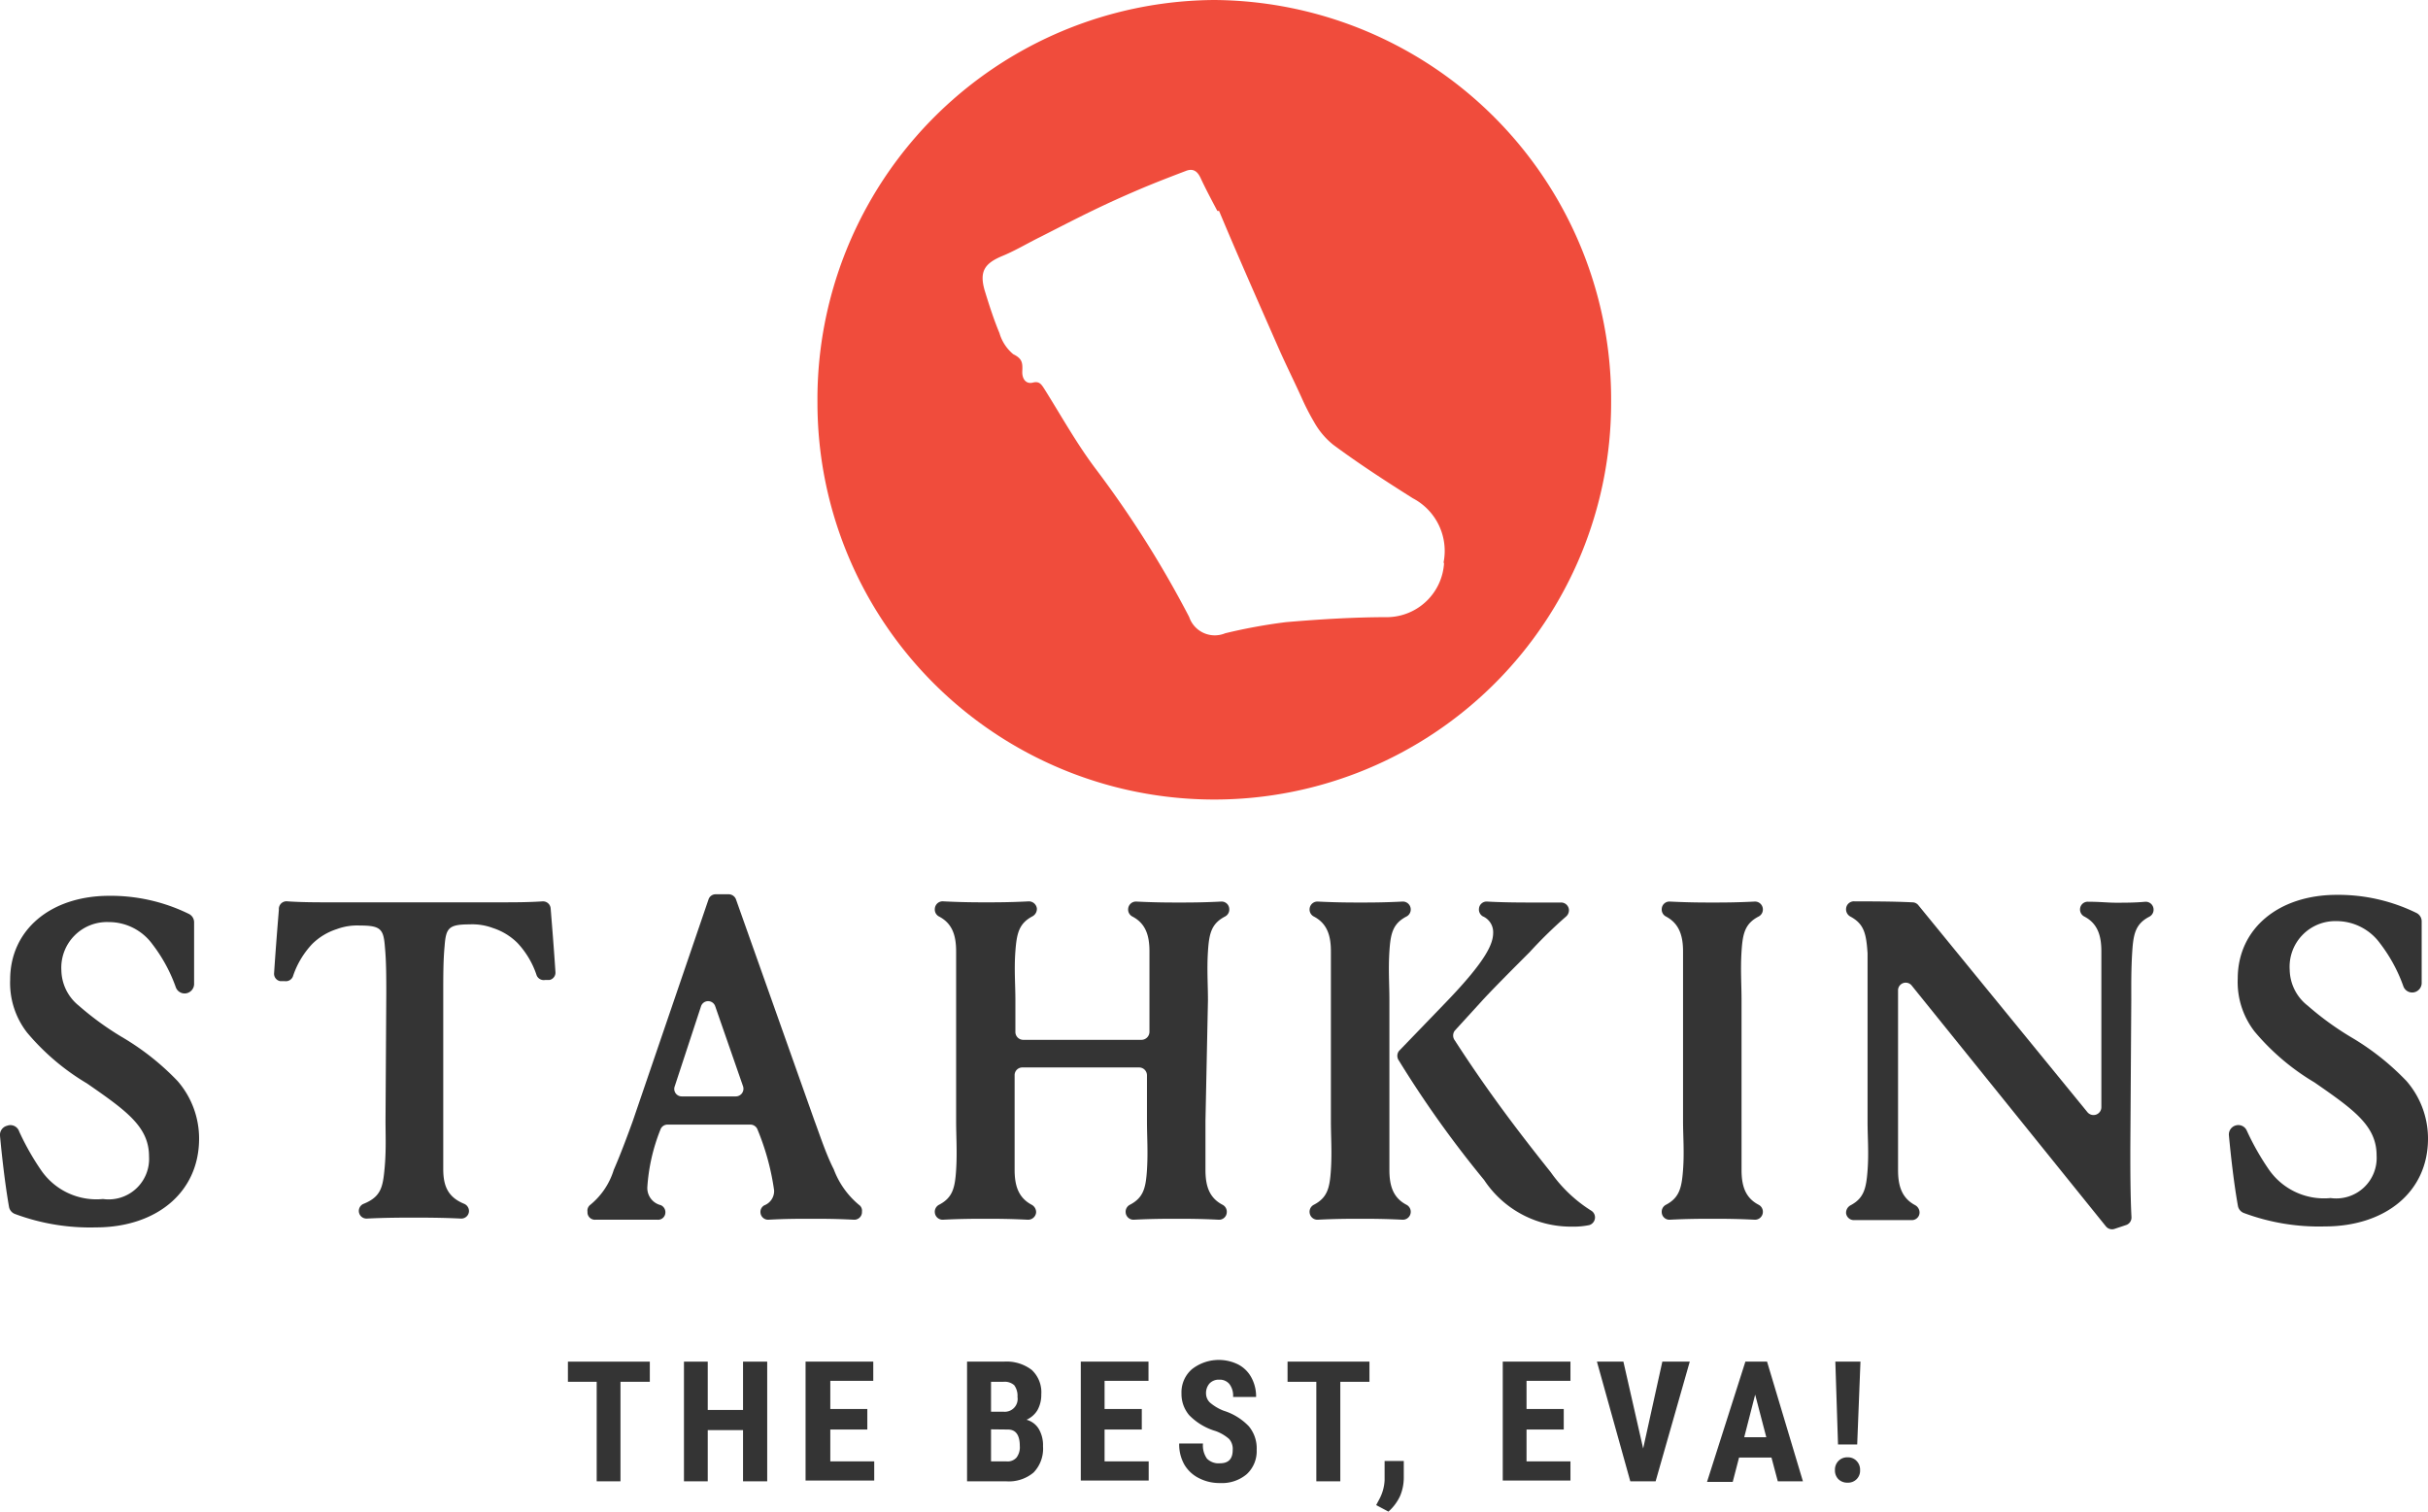 <svg xmlns="http://www.w3.org/2000/svg" viewBox="0 0 126.59 78.82"><defs><style>.cls-1{fill:#343434;}.cls-2{fill:#f04c3c;}</style></defs><g id="Layer_2" data-name="Layer 2"><g id="Layer_1-2" data-name="Layer 1"><path class="cls-1" d="M33.88,72.05H32.35v5.19H31.11V72.05h-1.5V71h4.27Z"/><path class="cls-1" d="M40,77.24H38.74V74.57H36.9v2.67H35.66V71H36.9v2.52h1.84V71H40Z"/><path class="cls-1" d="M45.22,74.54H43.29V76.2h2.29v1H42V71h3.53v1H43.29v1.47h1.93Z"/><path class="cls-1" d="M50.42,77.24V71h1.91a2.16,2.16,0,0,1,1.46.43,1.59,1.59,0,0,1,.5,1.28,1.63,1.63,0,0,1-.2.82,1.26,1.26,0,0,1-.57.5,1.07,1.07,0,0,1,.64.48,1.67,1.67,0,0,1,.22.9,1.79,1.79,0,0,1-.49,1.37,2,2,0,0,1-1.43.46Zm1.25-3.63h.64a.67.67,0,0,0,.74-.77.93.93,0,0,0-.17-.61.74.74,0,0,0-.55-.18h-.66Zm0,.92V76.2h.79A.62.62,0,0,0,53,76a.89.89,0,0,0,.17-.6c0-.56-.2-.85-.6-.86Z"/><path class="cls-1" d="M59.53,74.54H57.59V76.2h2.3v1H56.35V71h3.53v1H57.59v1.47h1.94Z"/><path class="cls-1" d="M64.27,75.61a.78.78,0,0,0-.19-.58,2.2,2.2,0,0,0-.7-.41A3.18,3.18,0,0,1,62,73.79a1.7,1.7,0,0,1-.4-1.13,1.59,1.59,0,0,1,.55-1.27,2.27,2.27,0,0,1,2.41-.24,1.64,1.64,0,0,1,.69.69,2.05,2.05,0,0,1,.24,1H64.29a1,1,0,0,0-.19-.67.65.65,0,0,0-.53-.23.66.66,0,0,0-.51.2.76.76,0,0,0-.18.53.66.66,0,0,0,.2.46,2.45,2.45,0,0,0,.72.43,3.07,3.07,0,0,1,1.31.81,1.79,1.79,0,0,1,.41,1.23A1.63,1.63,0,0,1,65,76.87a2,2,0,0,1-1.39.46,2.33,2.33,0,0,1-1.09-.25,1.82,1.82,0,0,1-.77-.71,2.14,2.14,0,0,1-.27-1.1h1.24a1.19,1.19,0,0,0,.21.79.86.86,0,0,0,.68.24C64.05,76.3,64.27,76.07,64.27,75.61Z"/><path class="cls-1" d="M71.4,72.05H69.88v5.19H68.63V72.05h-1.5V71H71.4Z"/><path class="cls-1" d="M72.39,78.82l-.64-.34.16-.3a2.31,2.31,0,0,0,.28-1v-1h1v.86A2.49,2.49,0,0,1,73,78,2.51,2.51,0,0,1,72.39,78.82Z"/><path class="cls-1" d="M81.53,74.54H79.59V76.2h2.29v1H78.35V71h3.53v1H79.59v1.47h1.94Z"/><path class="cls-1" d="M85.67,75.53l1-4.53H88.1l-1.78,6.24H85L83.26,71h1.38Z"/><path class="cls-1" d="M92.36,76H90.67l-.33,1.27H89L91,71h1.13L94,77.24H92.69Zm-1.42-1.06h1.15l-.58-2.22Z"/><path class="cls-1" d="M95.67,76.66a.65.65,0,0,1,.18-.48.63.63,0,0,1,.48-.19.61.61,0,0,1,.47.19.65.65,0,0,1,.18.48.62.62,0,0,1-.65.65.65.65,0,0,1-.48-.18A.64.64,0,0,1,95.67,76.66Zm1.16-1.34h-1L95.69,71H97Z"/><path class="cls-2" d="M63.29,0A20.82,20.82,0,0,0,42.62,21,20.68,20.68,0,1,0,84,21,20.83,20.83,0,0,0,63.29,0Zm12,29.35a3,3,0,0,1-2.92,2.83c-1.77,0-3.55.11-5.32.26a28.48,28.48,0,0,0-3.17.58A1.41,1.41,0,0,1,62,32.17a54.39,54.39,0,0,0-4.88-7.73c-1-1.33-1.79-2.76-2.67-4.16-.15-.23-.26-.42-.6-.33s-.57-.17-.55-.6,0-.65-.47-.88a2.24,2.24,0,0,1-.72-1.1c-.3-.72-.54-1.47-.77-2.22-.29-1,0-1.41.89-1.79.69-.28,1.33-.67,2-1,.91-.46,1.81-.93,2.72-1.37s1.56-.73,2.35-1.07,1.67-.68,2.51-1c.39-.16.62,0,.79.37.27.58.57,1.14.87,1.71l.09,0c1,2.39,2.06,4.78,3.11,7.17.38.86.8,1.7,1.19,2.56A12.39,12.39,0,0,0,68.51,22a4.05,4.05,0,0,0,1,1.19c1.35,1,2.74,1.9,4.15,2.79A3.1,3.1,0,0,1,75.26,29.35Z"/><path class="cls-1" d="M4.11,52.44a15.44,15.44,0,0,0,2.24,1.63,13.35,13.35,0,0,1,2.91,2.3,4.57,4.57,0,0,1,1.12,3C10.38,62.2,8.12,64,5,64a11.21,11.21,0,0,1-4.22-.7.49.49,0,0,1-.31-.37C.27,61.78.11,60.4,0,59.22a.49.49,0,0,1,.37-.52h0A.48.48,0,0,1,1,59a13.45,13.45,0,0,0,1.13,2,3.5,3.5,0,0,0,3.24,1.52,2.11,2.11,0,0,0,2.4-2.22c0-1.54-1.16-2.37-3.24-3.81a12.18,12.18,0,0,1-3.12-2.65,4.21,4.21,0,0,1-.88-2.76c0-2.6,2.12-4.37,5.17-4.37a9.26,9.26,0,0,1,4.14.94.49.49,0,0,1,.28.42c0,.62,0,1.2,0,1.73s0,1,0,1.53a.5.5,0,0,1-.45.47h0a.49.49,0,0,1-.5-.31,8.14,8.14,0,0,0-1.22-2.25,2.81,2.81,0,0,0-2.28-1.16A2.38,2.38,0,0,0,3.2,50.6,2.42,2.42,0,0,0,4.11,52.44Z"/><path class="cls-1" d="M20.14,51.83c0-.85,0-1.7-.07-2.43-.07-.95-.21-1.14-1.3-1.14a3.06,3.06,0,0,0-1.22.19,3.21,3.21,0,0,0-1.28.78,4.53,4.53,0,0,0-1,1.69.4.4,0,0,1-.43.24l-.23,0a.39.39,0,0,1-.32-.41c.08-1.22.16-2.21.25-3.32A.4.4,0,0,1,15,47c.76.05,1.47.05,2.29.05H26c.82,0,1.53,0,2.29-.05a.4.4,0,0,1,.42.37c.09,1.11.17,2.1.25,3.32a.39.39,0,0,1-.32.41l-.23,0a.4.4,0,0,1-.43-.24,4.53,4.53,0,0,0-1-1.69,3.21,3.21,0,0,0-1.28-.78,3.06,3.06,0,0,0-1.22-.19c-1.09,0-1.23.19-1.3,1.14-.07.73-.07,1.58-.07,2.43v6.62c0,.82,0,1.74,0,2.55s.18,1.46,1.09,1.83a.41.41,0,0,1,.25.41h0a.4.4,0,0,1-.41.36c-1-.05-1.95-.05-2.47-.05s-1.45,0-2.45.05a.4.4,0,0,1-.41-.36h0a.4.4,0,0,1,.25-.41c.91-.37,1-.88,1.09-1.83s.05-1.73.05-2.55Z"/><path class="cls-1" d="M37.31,46.63H38a.41.41,0,0,1,.37.26l4.1,11.56c.28.75.6,1.74,1,2.52a4.42,4.42,0,0,0,1.31,1.85.37.37,0,0,1,.16.36v.06a.4.4,0,0,1-.41.36c-1-.05-1.6-.05-2.19-.05-.74,0-1.36,0-2.28.05a.4.4,0,0,1-.41-.36v0a.39.39,0,0,1,.2-.39.8.8,0,0,0,.51-.78,12.91,12.91,0,0,0-.86-3.16.4.4,0,0,0-.37-.27H34.8a.39.39,0,0,0-.37.27,9.74,9.74,0,0,0-.68,3,.92.92,0,0,0,.7.93.4.4,0,0,1,.24.41h0a.38.38,0,0,1-.41.35c-.74,0-1.38,0-1.88,0s-.8,0-1.35,0a.39.39,0,0,1-.42-.35v-.07a.38.38,0,0,1,.15-.36A3.78,3.78,0,0,0,32,61c.33-.75.72-1.79,1-2.57L36.94,46.9A.39.39,0,0,1,37.31,46.63ZM35.55,57.17h2.82a.4.4,0,0,0,.37-.53l-1.45-4.17a.39.39,0,0,0-.74,0l-1.37,4.17A.39.39,0,0,0,35.55,57.17Z"/><path class="cls-1" d="M62.85,58.45c0,.82,0,1.74,0,2.55s.18,1.45.89,1.82a.41.41,0,0,1,.22.41h0a.4.4,0,0,1-.42.37c-.95-.05-1.69-.05-2.2-.05s-1.27,0-2.23.05a.41.41,0,0,1-.42-.37h0a.41.41,0,0,1,.22-.41c.71-.37.83-.88.89-1.82s0-1.73,0-2.55V56.07a.41.41,0,0,0-.41-.41H53.3a.4.4,0,0,0-.4.41v2.38c0,.82,0,1.74,0,2.55s.19,1.45.89,1.82a.44.44,0,0,1,.23.41h0a.42.42,0,0,1-.43.37c-1-.05-1.69-.05-2.2-.05s-1.27,0-2.23.05a.41.41,0,0,1-.42-.37h0a.41.41,0,0,1,.22-.41c.71-.37.83-.88.89-1.82s0-1.73,0-2.55V52.16c0-.83,0-1.75,0-2.55s-.18-1.45-.89-1.82a.41.41,0,0,1-.22-.41h0A.41.41,0,0,1,49.2,47c1,.05,1.71.05,2.23.05s1.25,0,2.2-.05a.42.42,0,0,1,.43.37h0a.44.44,0,0,1-.23.41c-.7.37-.82.88-.89,1.82s0,1.72,0,2.55V53.8a.41.41,0,0,0,.4.42h6.18a.42.42,0,0,0,.41-.42V52.16c0-.83,0-1.75,0-2.55s-.18-1.45-.89-1.82a.41.41,0,0,1-.22-.41h0a.41.41,0,0,1,.42-.37c1,.05,1.71.05,2.23.05s1.25,0,2.2-.05a.4.4,0,0,1,.42.37h0a.41.41,0,0,1-.22.41c-.71.37-.83.88-.89,1.82s0,1.72,0,2.55Z"/><path class="cls-1" d="M72.44,58.45c0,.82,0,1.74,0,2.55s.18,1.45.89,1.82a.41.41,0,0,1,.22.41h0a.41.41,0,0,1-.42.37c-1-.05-1.69-.05-2.2-.05s-1.27,0-2.23.05a.41.41,0,0,1-.42-.37h0a.41.41,0,0,1,.22-.41c.71-.37.83-.88.89-1.82s0-1.73,0-2.55V52.16c0-.83,0-1.75,0-2.55s-.18-1.45-.89-1.82a.41.41,0,0,1-.22-.41h0a.41.41,0,0,1,.42-.37c1,.05,1.71.05,2.23.05s1.25,0,2.2-.05a.41.41,0,0,1,.42.37h0a.41.41,0,0,1-.22.41c-.71.37-.83.88-.89,1.82s0,1.72,0,2.55Zm3.41-4.71a.42.42,0,0,0,0,.51c1.7,2.63,3.26,4.69,5,6.87a7.38,7.38,0,0,0,2.1,2,.41.41,0,0,1,.21.36v0a.42.42,0,0,1-.3.4,4,4,0,0,1-.89.08,5.42,5.42,0,0,1-4.59-2.43,55.5,55.5,0,0,1-4.44-6.22.42.42,0,0,1,0-.51l2.44-2.53c2.14-2.22,2.47-3.07,2.47-3.64a.9.9,0,0,0-.54-.85.41.41,0,0,1-.2-.4h0a.4.4,0,0,1,.42-.37c.86.05,1.88.05,2.39.05s.89,0,1.45,0a.41.41,0,0,1,.43.37v0a.44.44,0,0,1-.16.37,23.5,23.5,0,0,0-1.89,1.85c-.8.8-2,2-2.54,2.6Z"/><path class="cls-1" d="M90.8,58.45c0,.82,0,1.74,0,2.55s.18,1.45.89,1.82a.41.41,0,0,1,.22.41h0a.41.41,0,0,1-.42.37c-1-.05-1.69-.05-2.2-.05s-1.27,0-2.23.05a.4.4,0,0,1-.42-.37h0a.41.41,0,0,1,.22-.41c.7-.37.82-.88.89-1.82s0-1.73,0-2.55V52.16c0-.83,0-1.75,0-2.55s-.19-1.45-.89-1.82a.41.41,0,0,1-.22-.41h0a.4.4,0,0,1,.42-.37c1,.05,1.71.05,2.23.05s1.24,0,2.2-.05a.41.41,0,0,1,.42.37h0a.41.41,0,0,1-.22.41c-.71.37-.83.88-.89,1.82s0,1.72,0,2.55Z"/><path class="cls-1" d="M111.07,59.91c0,1,0,2.4.06,3.56a.41.41,0,0,1-.29.41l-.6.2a.41.41,0,0,1-.44-.13L99.68,51.4a.4.4,0,0,0-.72.26v6.81c0,.83,0,1.75,0,2.55s.19,1.45.89,1.82a.44.44,0,0,1,.23.41h0a.4.4,0,0,1-.42.37c-.62,0-1,0-1.5,0s-.84,0-1.48,0a.41.41,0,0,1-.43-.36h0a.44.44,0,0,1,.23-.41c.7-.37.82-.88.89-1.82s0-1.72,0-2.55V52.3c0-.82,0-1.82,0-2.6-.07-1-.17-1.52-.9-1.91a.43.43,0,0,1-.22-.41h0A.41.41,0,0,1,96.7,47c.78,0,2,0,3,.05a.4.4,0,0,1,.31.14L108.84,58a.41.41,0,0,0,.72-.27V52.16c0-.83,0-1.75,0-2.55s-.18-1.45-.89-1.82a.41.41,0,0,1-.22-.41h0a.4.4,0,0,1,.43-.36c.63,0,1,.05,1.45.05s1,0,1.52-.05a.41.41,0,0,1,.43.37h0a.41.41,0,0,1-.22.41c-.71.37-.83.88-.89,1.82s-.05,1.72-.05,2.55Z"/><path class="cls-1" d="M120.32,52.44a15.44,15.44,0,0,0,2.24,1.63,13.35,13.35,0,0,1,2.91,2.3,4.57,4.57,0,0,1,1.12,3c0,2.81-2.26,4.58-5.38,4.58a11.21,11.21,0,0,1-4.22-.7.49.49,0,0,1-.31-.37c-.2-1.12-.36-2.5-.47-3.68a.49.49,0,0,1,.37-.52h0a.48.48,0,0,1,.56.27,13.45,13.45,0,0,0,1.13,2,3.5,3.5,0,0,0,3.24,1.52,2.11,2.11,0,0,0,2.4-2.22c0-1.54-1.16-2.37-3.24-3.81a12.18,12.18,0,0,1-3.12-2.65,4.21,4.21,0,0,1-.88-2.76c0-2.6,2.12-4.37,5.17-4.37a9.26,9.26,0,0,1,4.14.94.49.49,0,0,1,.28.42c0,.62,0,1.2,0,1.73s0,1,0,1.53a.5.5,0,0,1-.45.47h0a.49.49,0,0,1-.5-.31,8.14,8.14,0,0,0-1.22-2.25,2.81,2.81,0,0,0-2.28-1.16,2.38,2.38,0,0,0-2.43,2.55A2.42,2.42,0,0,0,120.32,52.44Z"/></g></g></svg>